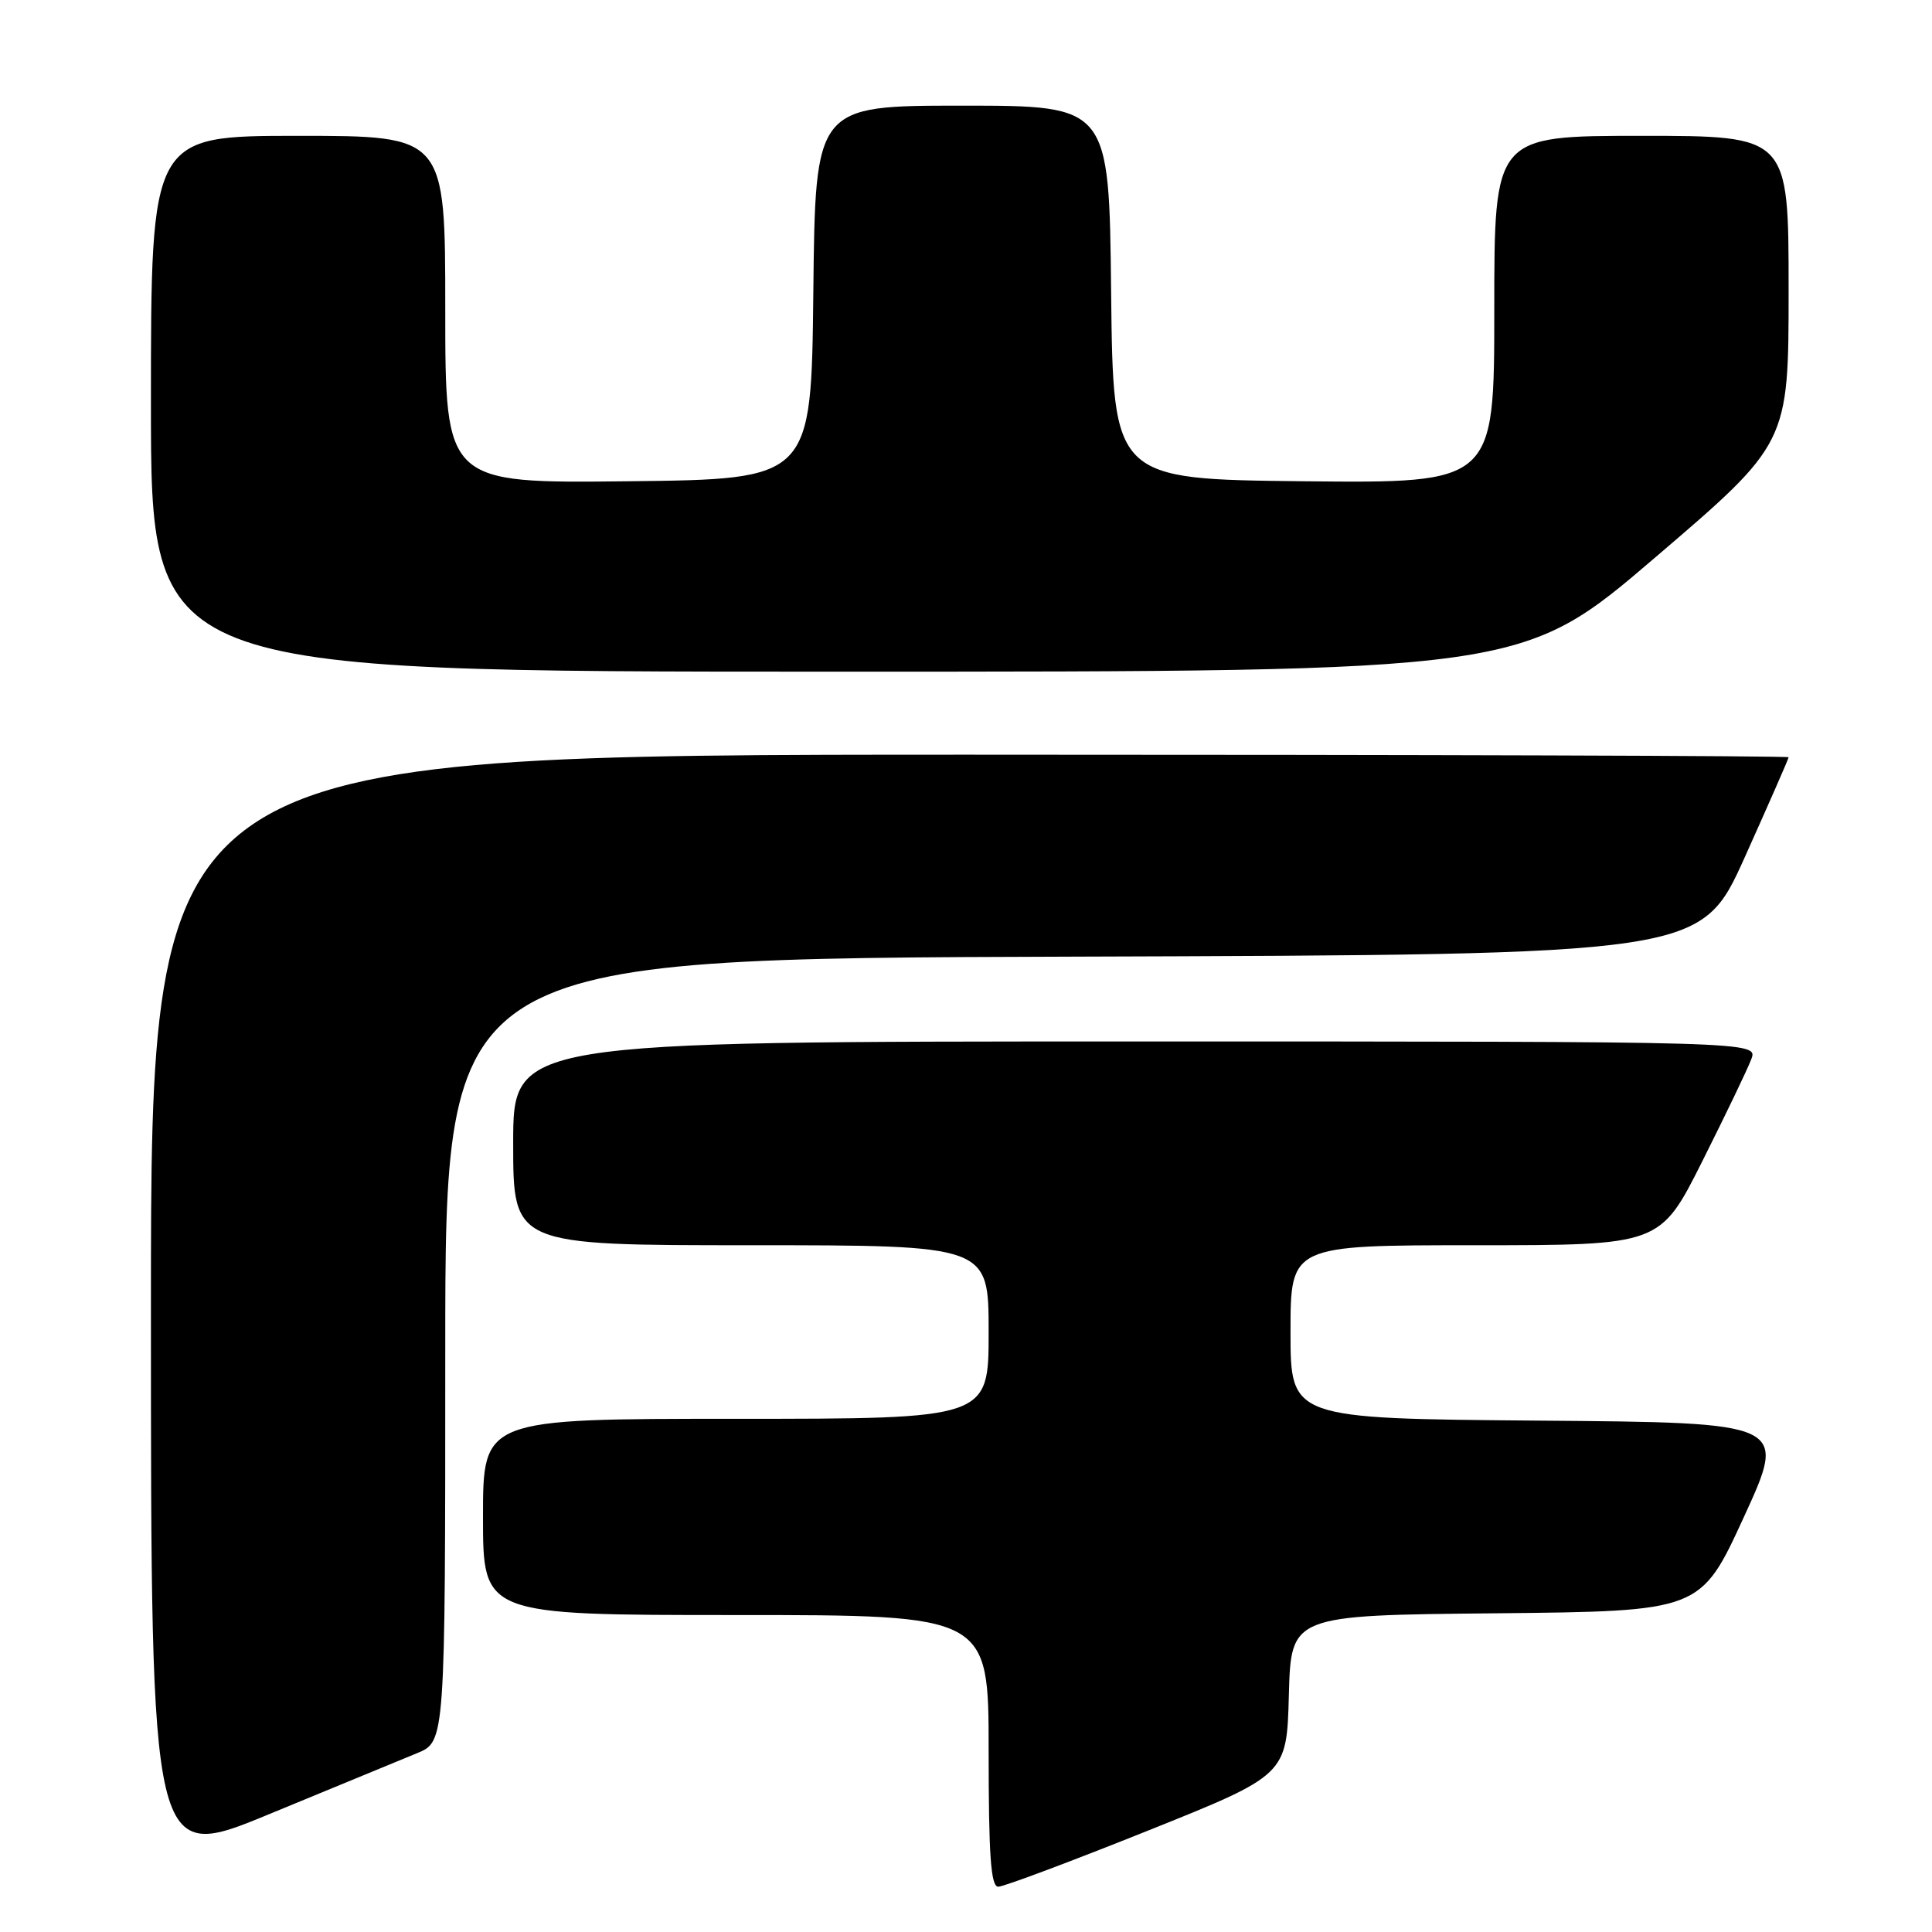 <?xml version="1.0" encoding="UTF-8" standalone="no"?>
<!DOCTYPE svg PUBLIC "-//W3C//DTD SVG 1.1//EN" "http://www.w3.org/Graphics/SVG/1.1/DTD/svg11.dtd" >
<svg xmlns="http://www.w3.org/2000/svg" xmlns:xlink="http://www.w3.org/1999/xlink" version="1.1" viewBox="0 0 256 256">
 <g >
 <path fill="currentColor"
d=" M 152.03 242.60 C 170.50 235.20 170.50 235.20 170.78 224.62 C 171.07 214.03 171.07 214.03 198.20 213.77 C 225.34 213.50 225.34 213.50 231.08 201.00 C 236.82 188.50 236.82 188.50 203.91 188.24 C 171.00 187.97 171.00 187.97 171.00 176.49 C 171.00 165.00 171.00 165.00 195.49 165.00 C 219.98 165.00 219.98 165.00 225.57 153.86 C 228.64 147.74 231.56 141.67 232.05 140.36 C 232.95 138.00 232.95 138.00 150.48 138.00 C 68.00 138.00 68.00 138.00 68.00 151.50 C 68.00 165.00 68.00 165.00 99.50 165.00 C 131.00 165.00 131.00 165.00 131.00 176.50 C 131.00 188.00 131.00 188.00 97.50 188.00 C 64.00 188.00 64.00 188.00 64.00 201.00 C 64.00 214.00 64.00 214.00 97.50 214.00 C 131.00 214.00 131.00 214.00 131.00 232.00 C 131.00 245.93 131.29 250.00 132.28 250.00 C 132.98 250.00 141.87 246.67 152.03 242.60 Z  M 55.25 232.31 C 59.00 230.78 59.00 230.78 59.00 178.90 C 59.00 127.01 59.00 127.01 142.19 126.76 C 225.37 126.50 225.37 126.50 231.19 113.59 C 234.38 106.49 237.00 100.53 237.00 100.34 C 237.00 100.15 188.18 100.00 128.50 100.00 C 20.00 100.00 20.00 100.00 20.00 173.43 C 20.00 246.87 20.00 246.87 35.75 240.35 C 44.41 236.77 53.19 233.15 55.25 232.31 Z  M 219.32 73.87 C 237.00 58.75 237.00 58.75 237.00 38.37 C 237.00 18.00 237.00 18.00 217.50 18.00 C 198.00 18.00 198.00 18.00 198.00 41.02 C 198.00 64.03 198.00 64.03 172.75 63.77 C 147.50 63.50 147.50 63.50 147.23 38.75 C 146.97 14.00 146.97 14.00 127.50 14.00 C 108.03 14.00 108.03 14.00 107.77 38.75 C 107.50 63.50 107.50 63.50 83.25 63.77 C 59.00 64.04 59.00 64.04 59.00 41.02 C 59.00 18.00 59.00 18.00 39.50 18.00 C 20.00 18.00 20.00 18.00 20.00 53.50 C 20.00 89.00 20.00 89.00 110.82 89.00 C 201.64 89.00 201.64 89.00 219.32 73.87 Z "/>
</g>
</svg>